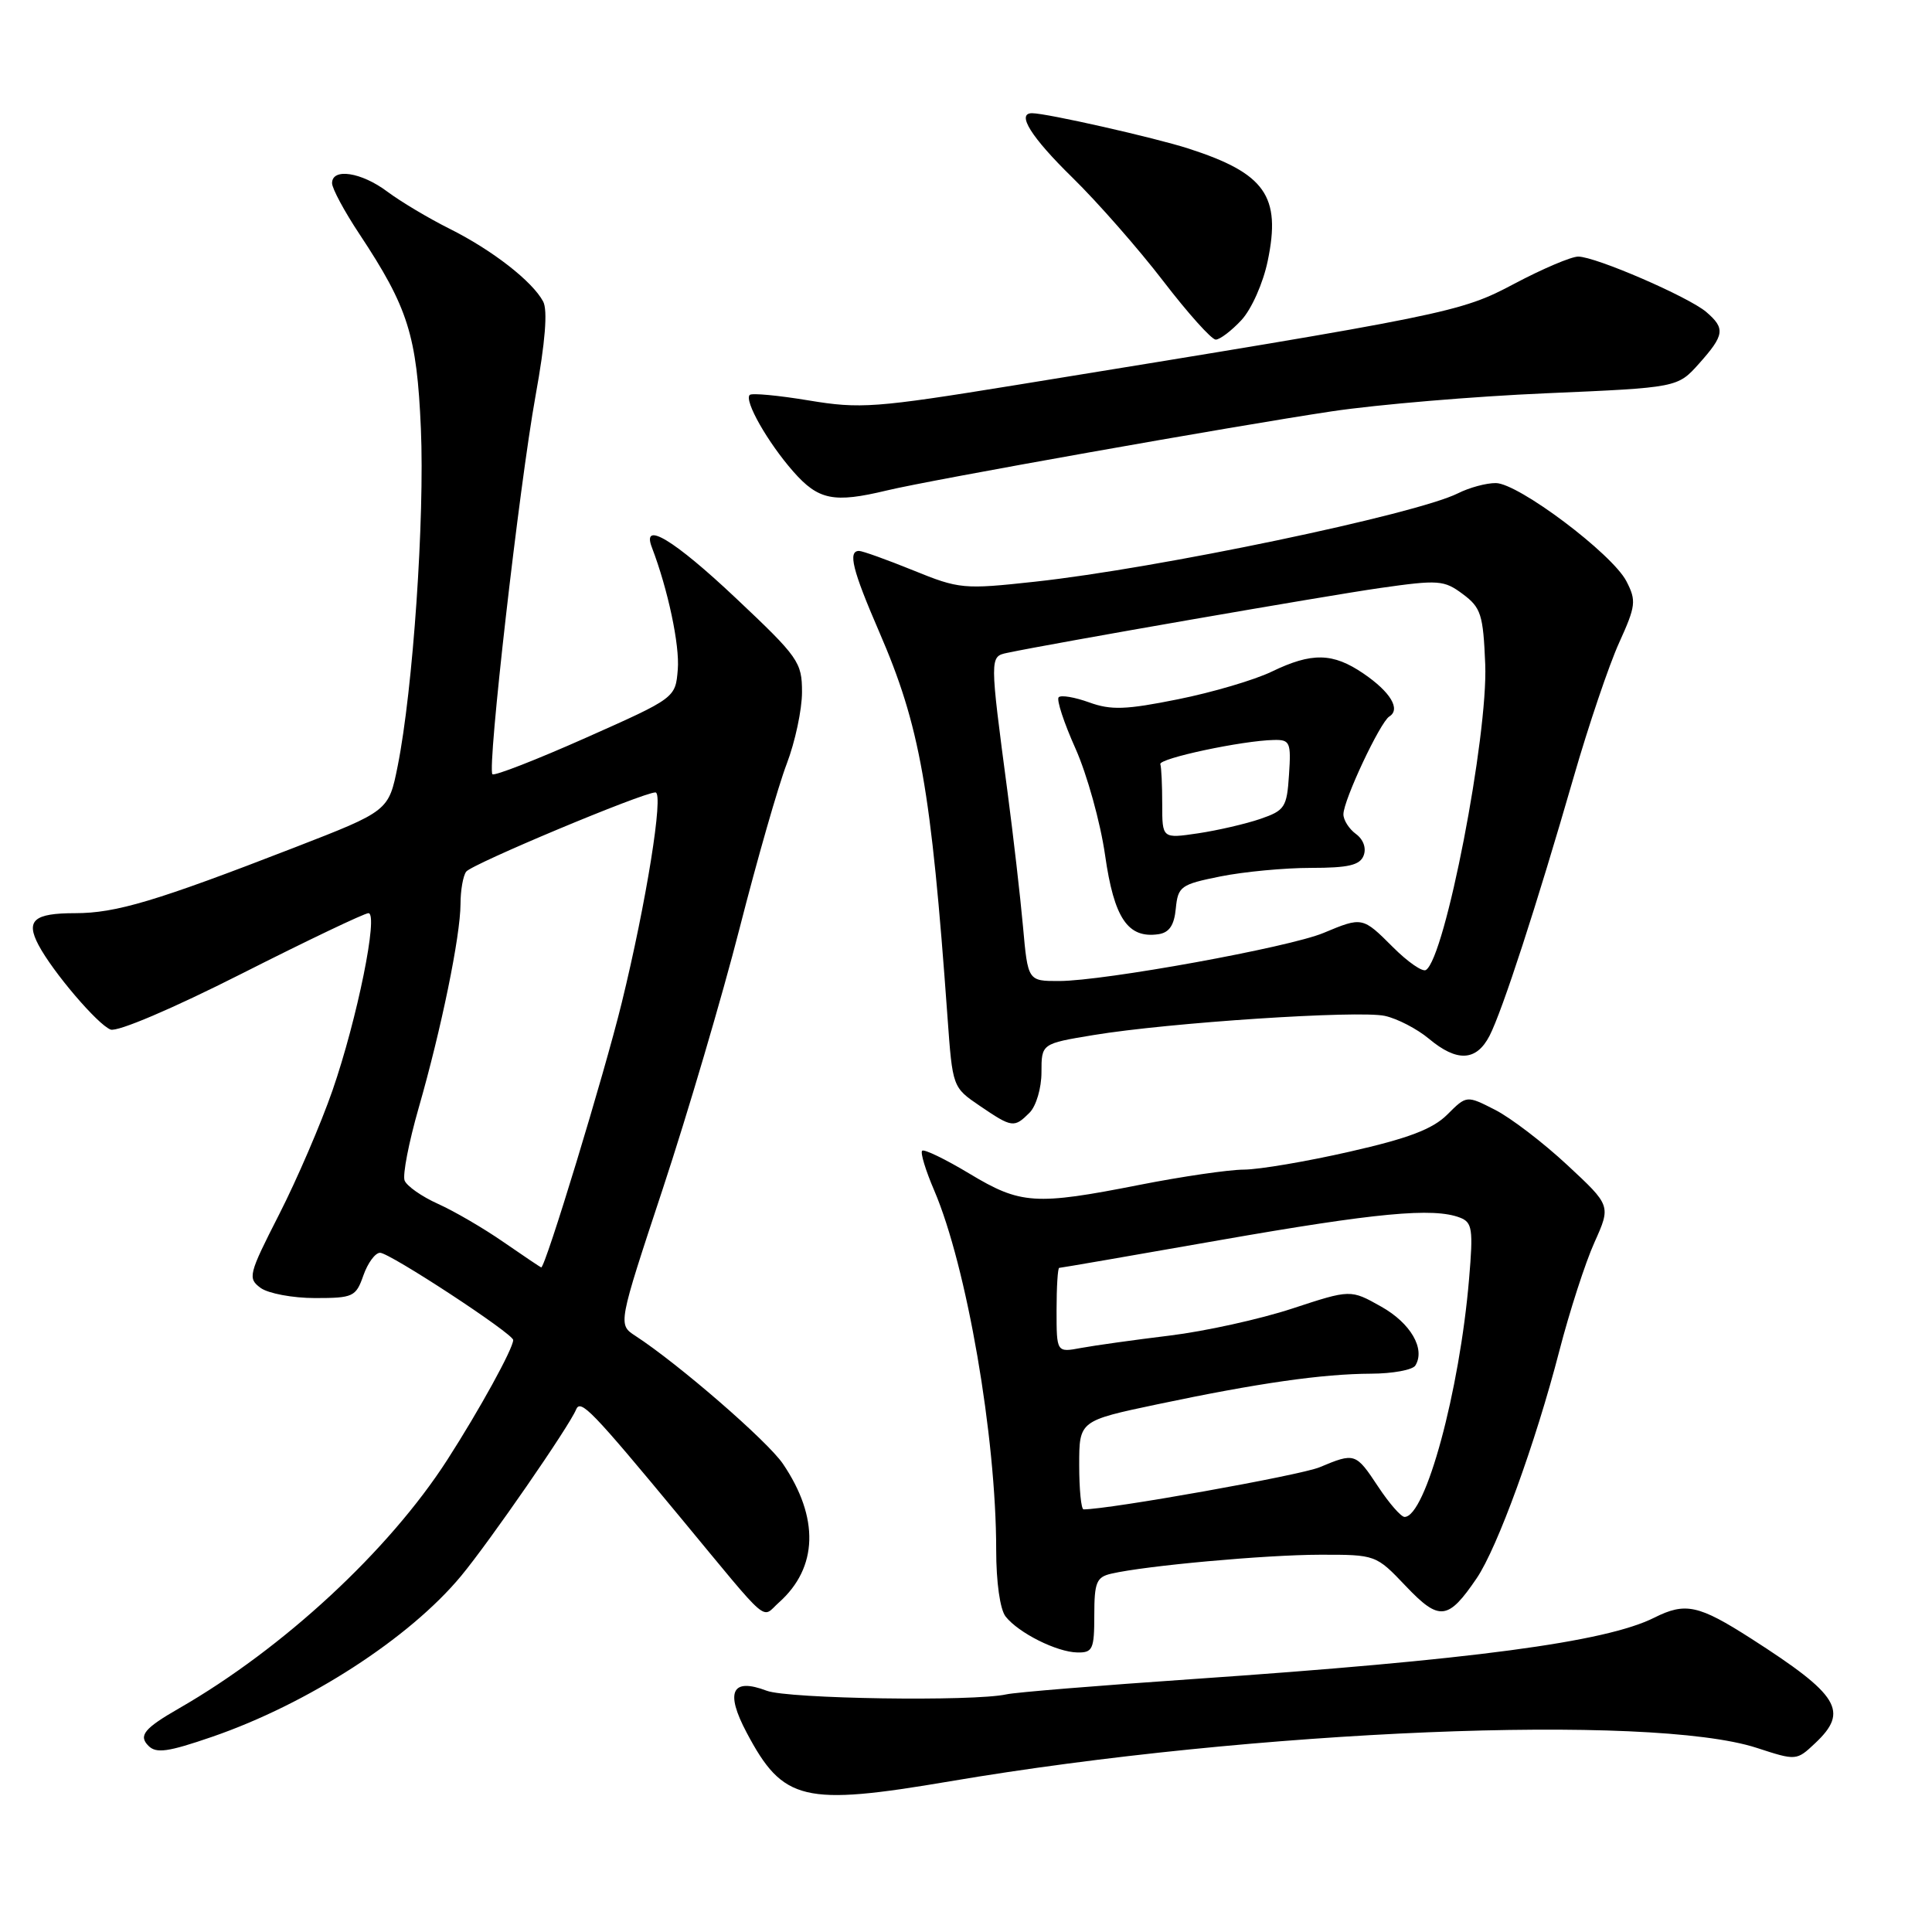 <?xml version="1.0" encoding="UTF-8" standalone="no"?>
<!DOCTYPE svg PUBLIC "-//W3C//DTD SVG 1.1//EN" "http://www.w3.org/Graphics/SVG/1.1/DTD/svg11.dtd" >
<svg xmlns="http://www.w3.org/2000/svg" xmlns:xlink="http://www.w3.org/1999/xlink" version="1.1" viewBox="0 0 256 256">
 <g >
 <path fill="currentColor"
d=" M 125.89 236.03 C 166.14 229.20 218.69 227.03 232.77 231.60 C 238.01 233.31 238.05 233.31 240.52 230.98 C 245.02 226.75 243.72 224.61 232.05 217.13 C 225.07 212.66 223.33 212.28 219.20 214.35 C 212.75 217.59 194.98 219.95 158.00 222.49 C 145.62 223.34 134.54 224.24 133.36 224.51 C 129.00 225.48 104.42 225.11 101.59 224.03 C 96.96 222.27 96.06 224.17 98.94 229.59 C 103.76 238.69 106.45 239.33 125.89 236.03 Z  M 28.10 230.14 C 40.80 225.77 54.25 217.08 61.10 208.82 C 64.87 204.27 75.43 188.99 76.33 186.78 C 76.92 185.34 78.35 186.81 90.23 201.16 C 102.30 215.74 100.82 214.46 103.22 212.33 C 108.39 207.72 108.58 201.10 103.74 193.96 C 101.71 190.96 89.90 180.72 84.18 177.00 C 81.88 175.50 81.88 175.50 87.83 157.50 C 91.10 147.60 95.68 132.07 98.00 123.00 C 100.32 113.92 103.13 104.12 104.25 101.20 C 105.36 98.29 106.27 94.02 106.27 91.71 C 106.27 87.74 105.82 87.09 97.51 79.26 C 89.30 71.52 84.98 68.91 86.38 72.54 C 88.50 78.08 90.08 85.49 89.81 88.71 C 89.50 92.48 89.50 92.48 77.61 97.77 C 71.07 100.68 65.51 102.84 65.25 102.59 C 64.53 101.87 68.79 64.49 70.97 52.40 C 72.25 45.34 72.59 41.10 71.97 39.95 C 70.54 37.27 65.24 33.15 59.61 30.33 C 56.80 28.93 53.07 26.70 51.32 25.39 C 47.88 22.81 44.00 22.22 44.00 24.27 C 44.00 24.97 45.63 28.01 47.63 31.02 C 54.08 40.77 55.23 44.41 55.77 56.80 C 56.28 68.68 54.72 91.36 52.70 101.48 C 51.50 107.46 51.50 107.46 39.00 112.31 C 20.69 119.41 15.38 121.00 9.97 121.00 C 4.48 121.00 3.38 121.96 5.11 125.23 C 7.00 128.80 12.94 135.76 14.65 136.42 C 15.55 136.77 22.87 133.65 32.04 129.01 C 40.75 124.60 48.30 121.00 48.82 121.00 C 50.18 121.00 47.33 135.04 44.06 144.48 C 42.53 148.89 39.35 156.28 36.99 160.91 C 32.92 168.89 32.80 169.38 34.54 170.66 C 35.55 171.39 38.79 172.00 41.74 172.00 C 46.80 172.00 47.16 171.83 48.15 169.00 C 48.73 167.35 49.72 166.00 50.36 166.00 C 51.64 166.00 68.00 176.72 68.00 177.56 C 68.00 178.69 63.51 186.85 59.26 193.45 C 51.52 205.47 37.54 218.42 23.75 226.35 C 19.10 229.02 18.32 229.98 19.67 231.33 C 20.70 232.37 22.26 232.15 28.10 230.14 Z  M 145.00 214.02 C 145.00 209.67 145.29 208.97 147.25 208.52 C 151.82 207.46 167.72 206.02 174.90 206.01 C 182.30 206.00 182.32 206.01 186.28 210.17 C 190.72 214.84 191.87 214.71 195.66 209.14 C 198.41 205.10 203.46 191.23 206.62 179.00 C 207.97 173.78 210.06 167.31 211.27 164.63 C 213.46 159.75 213.46 159.75 207.67 154.37 C 204.49 151.41 200.19 148.12 198.11 147.06 C 194.33 145.13 194.33 145.13 191.77 147.69 C 189.84 149.61 186.65 150.83 178.85 152.60 C 173.16 153.90 166.85 154.97 164.82 154.98 C 162.80 154.99 156.58 155.90 151.00 157.00 C 137.16 159.73 135.24 159.60 128.45 155.51 C 125.26 153.59 122.44 152.23 122.19 152.48 C 121.93 152.73 122.65 155.09 123.78 157.72 C 128.10 167.80 132.00 190.40 132.00 205.36 C 132.00 209.65 132.51 213.26 133.25 214.20 C 134.97 216.38 140.03 218.91 142.75 218.96 C 144.79 219.00 145.00 218.53 145.00 214.02 Z  M 136.43 147.43 C 137.30 146.55 138.00 144.18 138.00 142.08 C 138.00 138.29 138.00 138.29 144.90 137.15 C 154.89 135.50 179.99 133.85 183.50 134.61 C 185.15 134.97 187.77 136.33 189.33 137.63 C 193.05 140.75 195.62 140.63 197.37 137.25 C 199.07 133.94 203.60 120.01 208.51 103.00 C 210.49 96.12 213.21 88.10 214.54 85.17 C 216.76 80.28 216.84 79.60 215.51 77.02 C 213.62 73.37 201.18 64.02 198.20 64.01 C 196.94 64.00 194.69 64.61 193.20 65.36 C 187.62 68.16 153.43 75.31 137.12 77.08 C 127.66 78.11 127.11 78.06 120.99 75.57 C 117.51 74.16 114.28 73.00 113.83 73.00 C 112.32 73.00 112.96 75.55 116.48 83.68 C 121.91 96.20 123.37 104.42 125.55 134.79 C 126.22 144.07 126.22 144.08 129.84 146.54 C 134.11 149.44 134.38 149.48 136.43 147.43 Z  M 117.50 64.99 C 123.25 63.60 163.54 56.44 176.50 54.50 C 182.55 53.60 195.33 52.52 204.89 52.11 C 222.29 51.36 222.29 51.36 225.14 48.17 C 228.51 44.39 228.63 43.52 226.09 41.34 C 223.73 39.33 211.42 34.00 209.12 34.00 C 208.19 34.00 204.39 35.62 200.67 37.59 C 193.48 41.41 192.09 41.69 134.50 51.04 C 115.95 54.05 113.97 54.19 107.16 53.06 C 103.13 52.39 99.61 52.06 99.34 52.33 C 98.58 53.09 101.72 58.62 105.12 62.49 C 108.45 66.27 110.47 66.68 117.50 64.99 Z  M 164.50 42.41 C 165.84 40.96 167.37 37.52 167.98 34.57 C 169.77 25.98 167.65 22.97 157.50 19.69 C 153.04 18.25 138.69 15.00 136.75 15.00 C 134.64 15.00 136.63 18.18 142.10 23.53 C 145.45 26.81 150.87 32.99 154.14 37.25 C 157.41 41.51 160.54 45.00 161.09 45.00 C 161.64 45.00 163.18 43.83 164.50 42.41 Z  M 66.73 164.59 C 64.11 162.77 60.20 160.49 58.04 159.52 C 55.88 158.55 53.89 157.15 53.61 156.42 C 53.33 155.68 54.17 151.35 55.48 146.79 C 58.48 136.34 61.00 124.07 61.02 119.79 C 61.02 117.98 61.36 116.05 61.77 115.50 C 62.50 114.50 85.20 105.00 86.85 105.00 C 87.98 105.00 85.63 119.62 82.38 132.89 C 80.07 142.32 72.23 168.08 71.71 167.94 C 71.60 167.91 69.35 166.40 66.73 164.59 Z  M 182.62 197.00 C 179.64 192.50 179.53 192.46 174.85 194.42 C 172.28 195.49 147.02 200.00 143.58 200.00 C 143.26 200.00 143.00 197.36 143.00 194.13 C 143.00 188.26 143.00 188.26 153.39 186.07 C 166.73 183.26 175.20 182.05 181.69 182.02 C 184.55 182.01 187.18 181.52 187.54 180.94 C 188.90 178.74 186.92 175.32 183.01 173.13 C 178.96 170.85 178.96 170.85 171.23 173.39 C 166.98 174.79 159.68 176.40 155.00 176.97 C 150.32 177.54 145.04 178.28 143.25 178.61 C 140.00 179.22 140.00 179.22 140.00 173.61 C 140.00 170.53 140.16 168.00 140.35 168.00 C 140.55 168.00 150.11 166.35 161.60 164.33 C 182.33 160.70 189.91 159.98 193.45 161.34 C 195.09 161.97 195.22 162.86 194.66 169.46 C 193.41 184.33 188.89 201.00 186.11 201.00 C 185.65 201.00 184.07 199.20 182.62 197.00 Z  M 135.55 122.75 C 135.19 118.76 134.27 110.78 133.51 105.00 C 131.13 87.03 131.13 87.00 133.45 86.51 C 139.45 85.24 175.66 78.95 182.83 77.92 C 190.62 76.81 191.34 76.86 193.83 78.72 C 196.24 80.51 196.53 81.43 196.80 88.01 C 197.18 97.52 191.48 126.97 188.94 128.53 C 188.49 128.82 186.53 127.46 184.59 125.52 C 180.54 121.47 180.52 121.47 175.37 123.62 C 170.81 125.53 146.32 129.98 140.35 129.99 C 136.20 130.00 136.20 130.00 135.55 122.75 Z  M 155.80 120.38 C 156.09 117.45 156.45 117.19 161.72 116.13 C 164.81 115.51 170.20 115.00 173.70 115.00 C 178.68 115.00 180.20 114.64 180.69 113.36 C 181.07 112.38 180.65 111.22 179.66 110.50 C 178.75 109.83 178.00 108.65 178.01 107.89 C 178.02 106.02 182.87 95.70 184.09 94.94 C 185.63 93.99 184.25 91.69 180.67 89.25 C 176.61 86.48 173.83 86.42 168.50 89.00 C 166.22 90.10 160.63 91.75 156.08 92.66 C 149.19 94.05 147.21 94.12 144.32 93.07 C 142.41 92.38 140.59 92.07 140.28 92.39 C 139.97 92.70 140.97 95.76 142.51 99.19 C 144.04 102.62 145.81 108.98 146.43 113.32 C 147.62 121.67 149.44 124.37 153.49 123.79 C 154.93 123.58 155.59 122.61 155.80 120.38 Z  M 154.00 106.56 C 154.00 104.05 153.89 101.67 153.75 101.26 C 153.50 100.50 164.61 98.13 168.80 98.05 C 170.93 98.00 171.09 98.36 170.80 102.65 C 170.52 106.98 170.25 107.39 167.00 108.51 C 165.07 109.17 161.36 110.03 158.75 110.42 C 154.00 111.12 154.00 111.12 154.00 106.56 Z "/>
</g>
</svg>